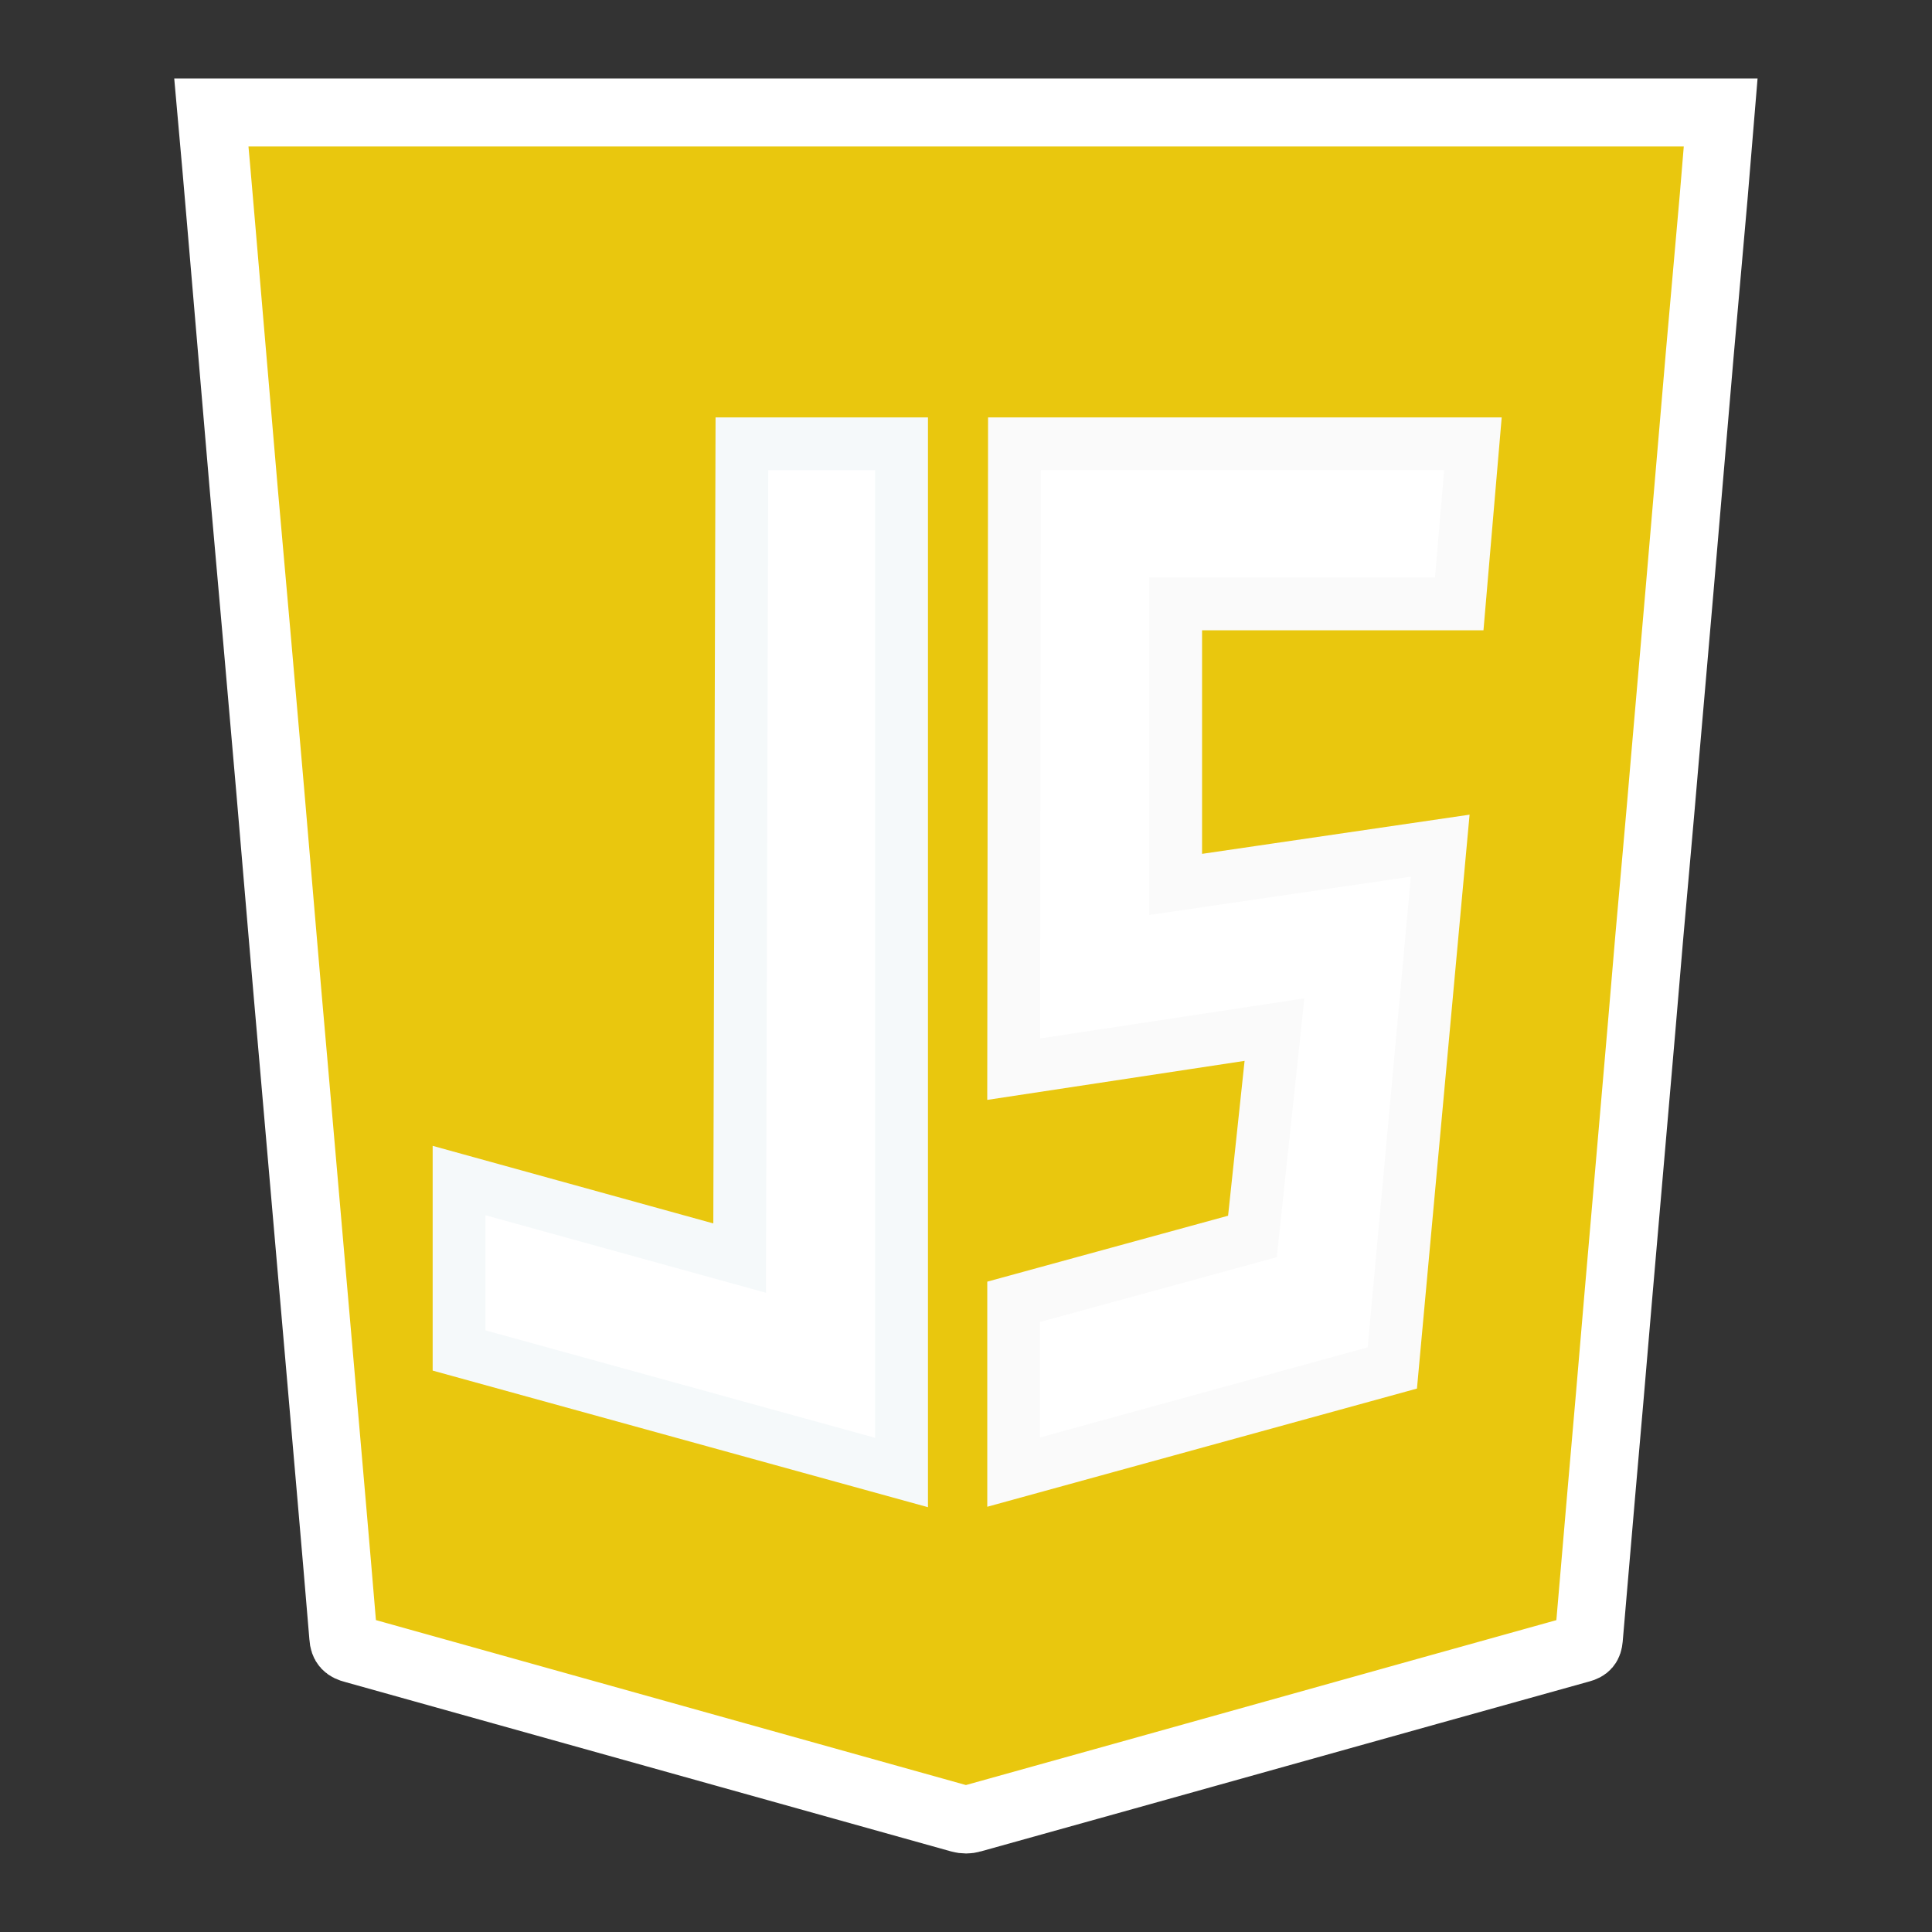 <svg version="1.1" id="Layer_1" xmlns="http://www.w3.org/2000/svg" xmlns:xlink="http://www.w3.org/1999/xlink" x="0px" y="0px" viewBox="0 0 512 512" style="enable-background:new 0 0 512 512;" xml:space="preserve">
<rect x="0" y="0" width="512" height="512" fill="#333333" stroke="none"/>
<style type="text/css">
	.st0{fill:none;stroke:#1D1D1B;stroke-width:15;stroke-miterlimit:10;}
	.st1{fill:#1D1D1B;}
	.st2{fill:#E9C70E;stroke:#1D1D1B;stroke-width:18;stroke-miterlimit:10;}
	.st3{fill:#FFFFFF;stroke:#1D1D1B;stroke-width:14;stroke-miterlimit:10;}
</style>
<path class="st2" d="M456,29.8c-0.62,7.52-1.23,14.91-1.85,22.23c-1.23,13.95-2.46,27.84-3.69,41.72
	c-1.78,21.07-3.62,42.07-5.4,63.13l-3.9,44.94c-1.3,15.53-2.74,31.12-4.1,46.65c-1.37,16.21-2.74,32.42-4.17,48.63
	c-1.37,15.8-2.74,31.53-4.1,47.33c-1.44,16.96-2.87,33.86-4.38,50.82c-1.09,13-2.26,26.06-3.35,39.06c-0.14,1.57-0.68,2.19-2.19,2.6
	c-53.83,14.98-107.59,30.1-161.42,45.08c-0.89,0.27-1.98,0.27-2.94,0c-53.56-14.98-107.18-29.96-160.74-44.94
	c-1.85-0.48-2.67-1.16-2.8-3.21c-2.05-24.69-4.24-49.32-6.36-73.94c-2.26-26.2-4.58-52.39-6.84-78.66
	c-2.12-23.87-4.1-47.81-6.16-71.75c-2.26-26.2-4.58-52.46-6.91-78.66c-2.05-23.73-4.04-47.54-6.09-71.34
	c-0.82-9.85-1.71-19.7-2.6-29.69H456z" id="id_104" style="stroke: rgb(255, 255, 255);"></path>
<g>
<polygon class="st3" points="196.61,117.62 238.92,117.62 238.92,390.23 121.66,357.89 121.66,312.86 196.01,333.41 	" id="id_105" style="fill: rgb(255, 255, 255); stroke: rgb(245, 249, 250);"></polygon>
<polygon class="st3" points="268.84,117.62 390.34,117.62 386.71,160.03 311.56,160.03 311.56,234.38 381.67,224.11 368.98,362.52 
		268.64,390.12 268.64,344.99 331.91,327.67 337.75,272.86 268.64,283.34 	" id="id_106" style="stroke: rgb(250, 250, 250);"></polygon>
</g>
</svg>